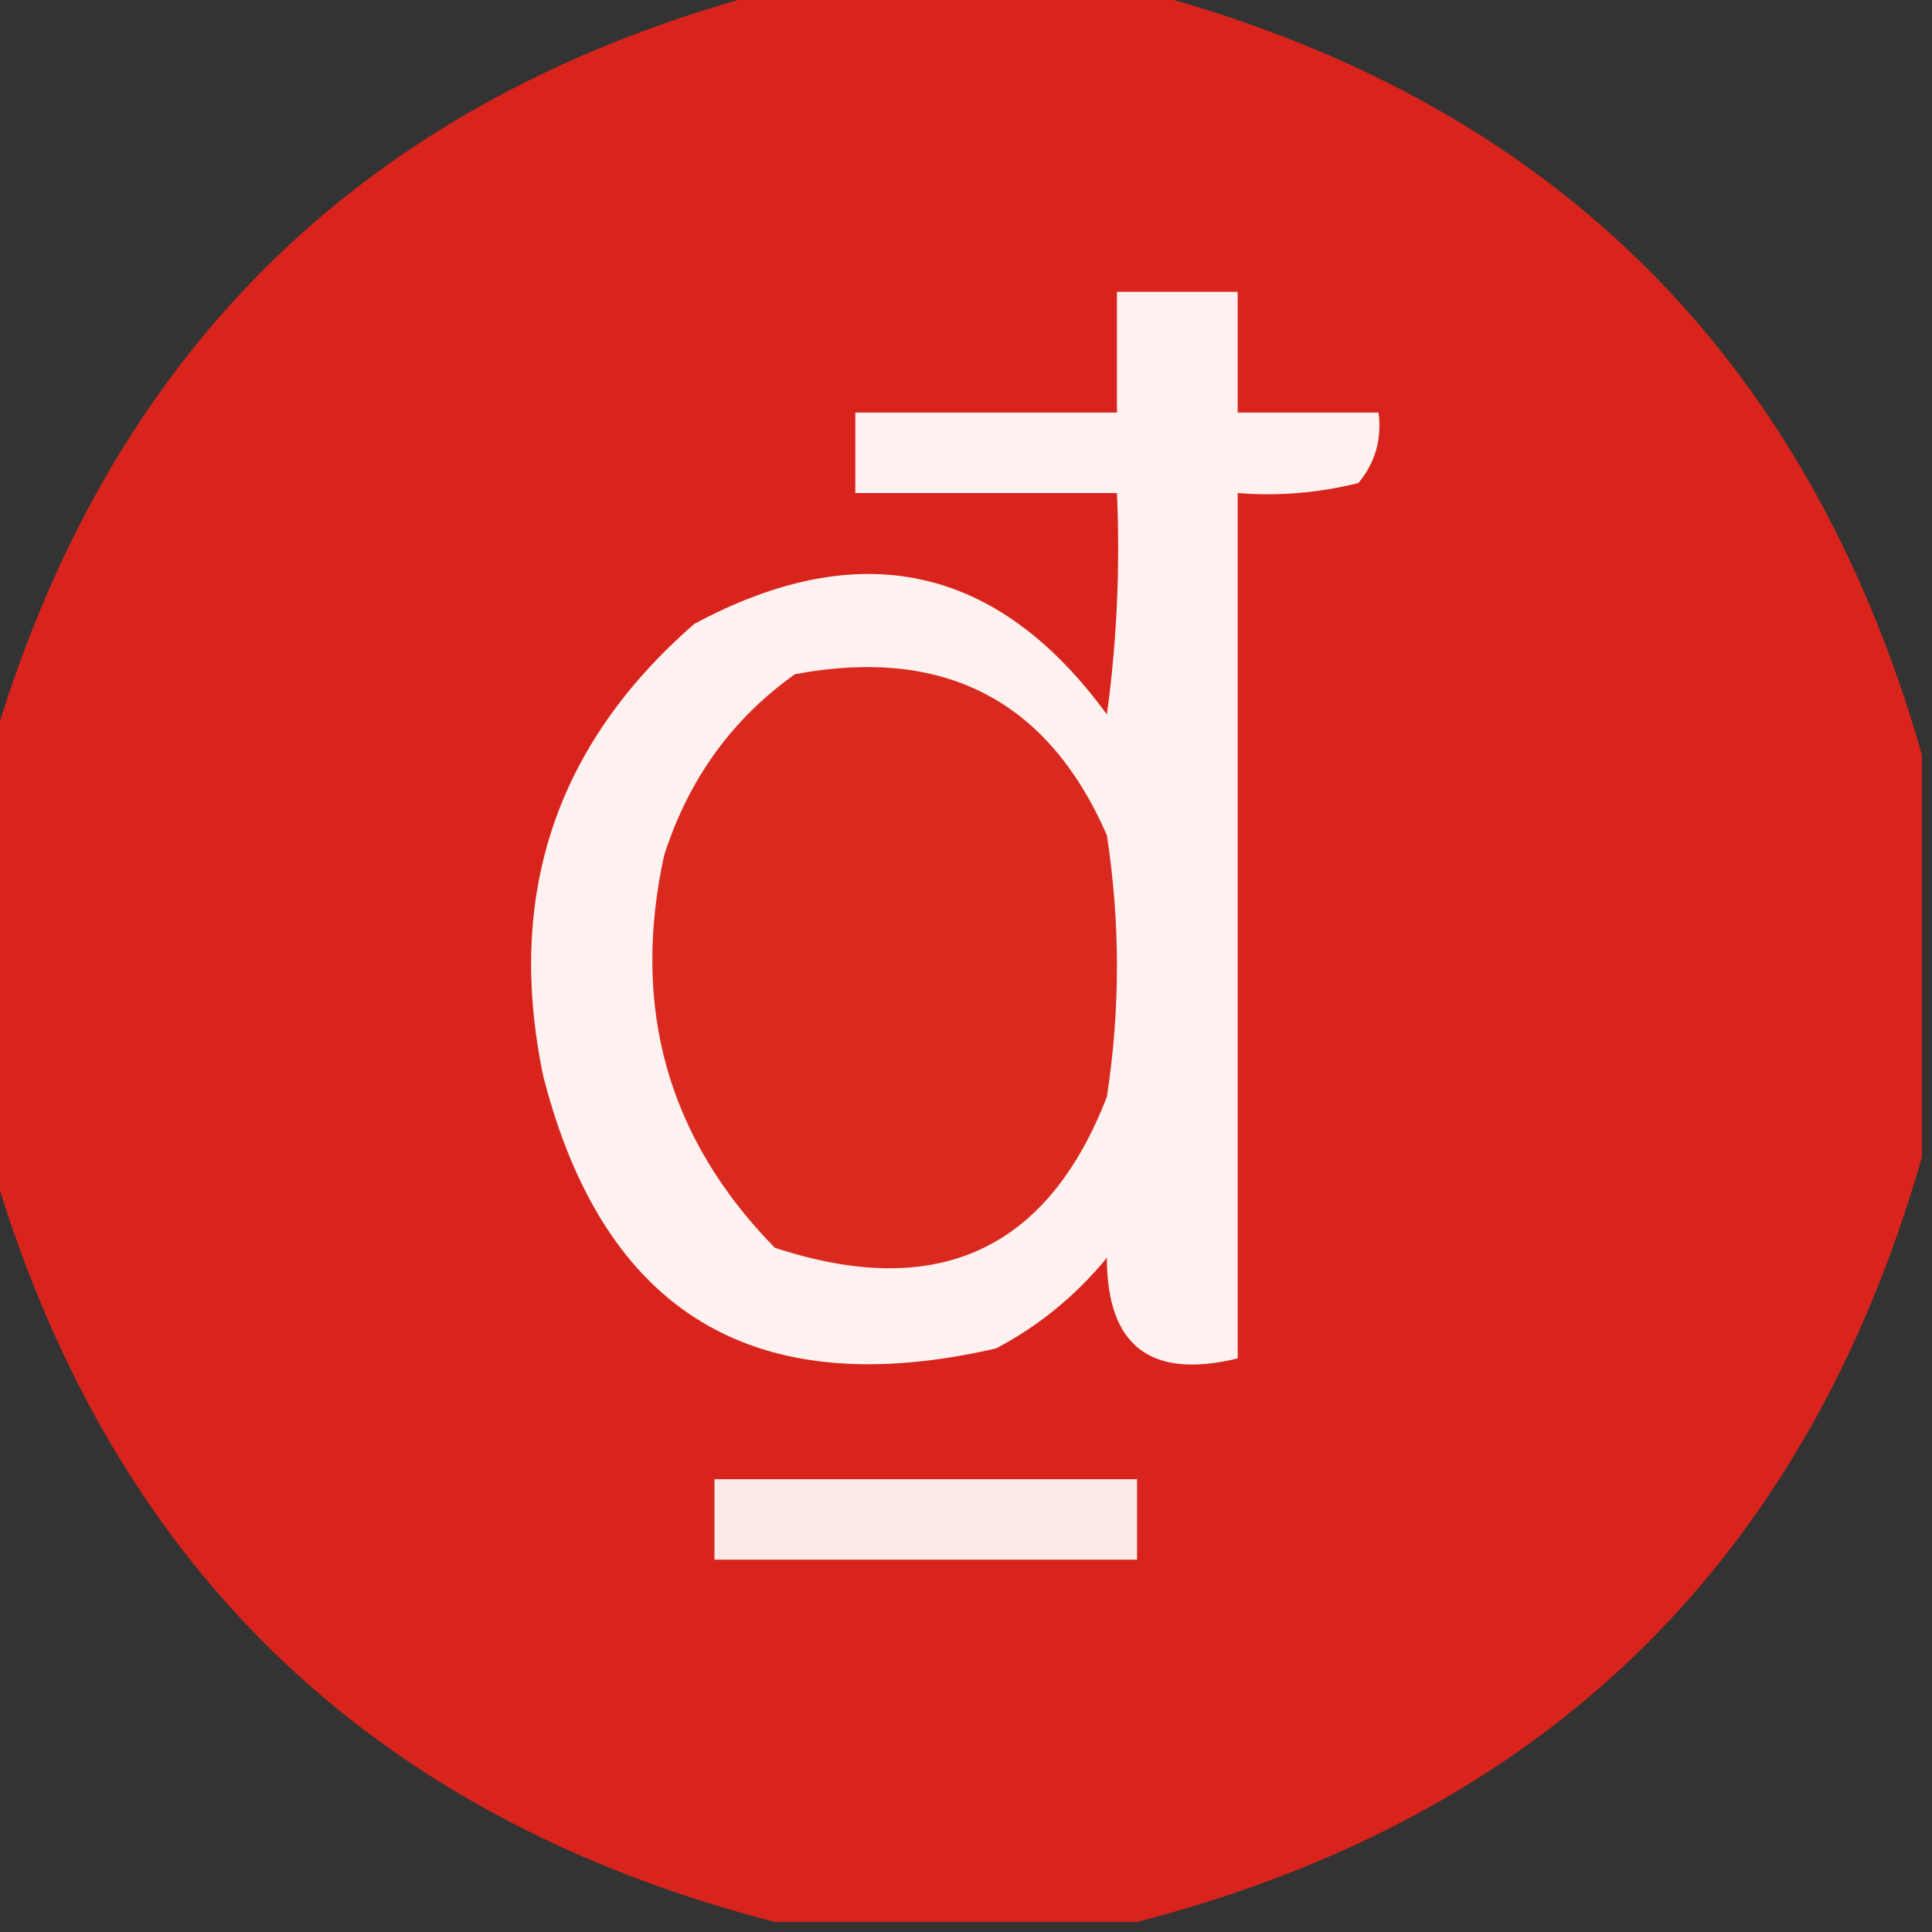 <?xml version="1.0" encoding="UTF-8"?>
<!DOCTYPE svg PUBLIC "-//W3C//DTD SVG 1.1//EN" "http://www.w3.org/Graphics/SVG/1.1/DTD/svg11.dtd">
<svg xmlns="http://www.w3.org/2000/svg" version="1.1" width="96px" height="96px" style="shape-rendering:geometricPrecision; text-rendering:geometricPrecision; image-rendering:optimizeQuality; fill-rule:evenodd; clip-rule:evenodd" xmlns:xlink="http://www.w3.org/1999/xlink">
<rect width="100%" height="100%" fill="#333333" stroke="none"/>
<g><path style="opacity:0.989" fill="#da251d" d="M 38.5,-0.5 C 44.5,-0.5 50.5,-0.5 56.5,-0.5C 76.748,4.748 89.748,17.414 95.5,37.5C 95.5,44.167 95.5,50.833 95.5,57.5C 89.734,77.6 76.734,90.266 56.5,95.5C 50.5,95.5 44.5,95.5 38.5,95.5C 18.266,90.266 5.266,77.6 -0.5,57.5C -0.5,50.833 -0.5,44.167 -0.5,37.5C 5.252,17.414 18.253,4.748 38.5,-0.5 Z"/></g>
<g><path style="opacity:1" fill="#fef2f1" d="M 55.5,14.5 C 57.5,14.5 59.5,14.5 61.5,14.5C 61.5,16.5 61.5,18.5 61.5,20.5C 63.833,20.5 66.167,20.5 68.5,20.5C 68.67,21.822 68.337,22.989 67.5,24C 65.527,24.495 63.527,24.662 61.5,24.5C 61.5,38.833 61.5,53.167 61.5,67.5C 57.169,68.549 55.003,66.882 55,62.5C 53.457,64.378 51.624,65.878 49.5,67C 37.518,69.765 30.018,65.265 27,53.5C 25.112,44.497 27.612,36.997 34.5,31C 42.746,26.574 49.58,28.074 55,35.5C 55.499,31.848 55.665,28.182 55.5,24.5C 51.167,24.5 46.833,24.5 42.5,24.5C 42.5,23.167 42.5,21.833 42.5,20.5C 46.833,20.5 51.167,20.5 55.5,20.5C 55.5,18.5 55.5,16.5 55.5,14.5 Z"/></g>
<g><path style="opacity:1" fill="#da2a20" d="M 39.5,33.5 C 46.9,32.117 52.066,34.784 55,41.5C 55.667,45.833 55.667,50.167 55,54.5C 52.042,62.145 46.542,64.645 38.5,62C 33.183,56.574 31.349,50.074 33,42.5C 34.211,38.721 36.377,35.721 39.5,33.5 Z"/></g>
<g><path style="opacity:1" fill="#fde9e7" d="M 35.5,73.5 C 42.5,73.5 49.5,73.5 56.5,73.5C 56.5,74.833 56.5,76.167 56.5,77.5C 49.5,77.5 42.5,77.5 35.5,77.5C 35.5,76.167 35.5,74.833 35.5,73.5 Z"/></g>
</svg>
